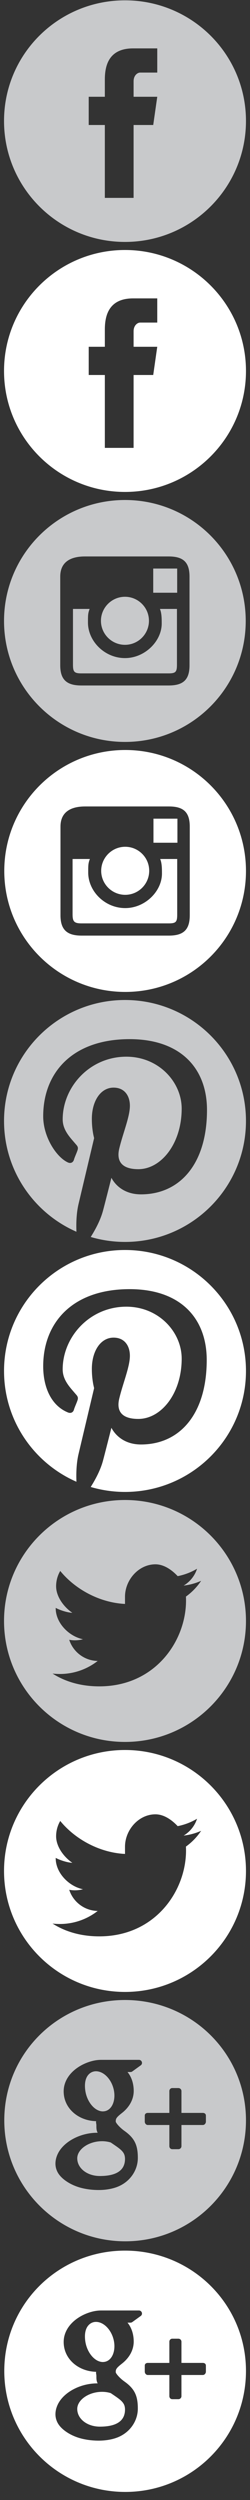<?xml version="1.0" encoding="UTF-8"?>
<!-- Generator: Adobe Illustrator 16.0.0, SVG Export Plug-In . SVG Version: 6.00 Build 0)  -->
<!DOCTYPE svg PUBLIC "-//W3C//DTD SVG 1.1//EN" "http://www.w3.org/Graphics/SVG/1.1/DTD/svg11.dtd">
<svg version="1.1" id="Layer_1" xmlns="http://www.w3.org/2000/svg" xmlns:xlink="http://www.w3.org/1999/xlink" x="0px" y="0px" width="62px" height="620px" viewBox="0 0 62 620" enable-background="new 0 0 62 620" xml:space="preserve">
<rect x="0" y="0" width="62" height="620" fill="#333333" stroke="none"/>
<path fill="#C8C9CB" d="M31,372c-16.566,0-30,13.434-30,30c0,16.568,13.434,30,30,30c16.57,0,30-13.432,30-30  C61,385.434,47.57,372,31,372z M46.115,395.949c0.014,0.326,0.021,0.652,0.021,0.982c0,9.99-7.607,21.288-21.512,21.288  c-4.27,0-8.244-1.028-11.592-3.173c0.592,0.066,1.193,0.104,1.805,0.104c3.543,0,6.803-1.211,9.389-3.234  c-3.309-0.062-6.1-2.252-7.062-5.25c0.461,0.088,0.936,0.133,1.426,0.133c0.688,0,1.355-0.094,1.992-0.266  c-3.461-0.693-6.77-4.028-6.77-7.688c0-0.033,0-0.066,0-0.094c1.02,0.562,2.887,1.183,4.129,1.22  c-2.031-1.354-4.027-3.954-4.027-6.575c0-1.389,0.371-2.684,1.023-3.801c3.727,4.574,9.777,7.866,16.062,8.181  c0,0.225,0-1.182,0-1.775c0-4.174,3.373-8.051,7.547-8.051c2.176,0,4.143,1.465,5.52,2.934c1.727-0.342,3.342-0.969,4.803-1.838  c-0.564,1.768-1.764,3.246-3.326,4.184c1.531-0.182,2.988-0.588,4.344-1.189C48.875,393.553,47.594,394.889,46.115,395.949z"/>
<path fill="#FFFFFF" d="M31,434c-16.566,0-30,13.434-30,30c0,16.568,13.434,30,30,30c16.57,0,30-13.432,30-30  C61,447.434,47.57,434,31,434z M46.115,457.949c0.014,0.326,0.021,0.652,0.021,0.982c0,9.99-7.607,21.288-21.512,21.288  c-4.27,0-8.244-1.028-11.592-3.173c0.592,0.066,1.193,0.104,1.805,0.104c3.543,0,6.803-1.211,9.389-3.234  c-3.309-0.062-6.1-2.252-7.062-5.25c0.461,0.088,0.936,0.133,1.426,0.133c0.688,0,1.355-0.094,1.992-0.266  c-3.461-0.693-6.77-4.028-6.77-7.688c0-0.033,0-0.066,0-0.094c1.02,0.562,2.887,1.183,4.129,1.22  c-2.031-1.354-4.027-3.954-4.027-6.575c0-1.389,0.371-2.684,1.023-3.801c3.727,4.574,9.777,7.866,16.062,8.181  c0,0.225,0-1.182,0-1.775c0-4.174,3.373-8.051,7.547-8.051c2.176,0,4.143,1.465,5.52,2.934c1.727-0.342,3.342-0.969,4.803-1.838  c-0.564,1.768-1.764,3.246-3.326,4.184c1.531-0.182,2.988-0.588,4.344-1.189C48.875,455.553,47.594,456.889,46.115,457.949z"/>
<g>
	<path fill="#C8C9CB" d="M31,248c-16.564,0-29.999,13.431-29.999,30.001c0,12.283,7.386,22.838,17.957,27.475   c-0.084-2.093-0.016-4.607,0.521-6.888c0.577-2.436,3.864-16.345,3.864-16.345s-0.565-1.916-0.565-4.748   c0-4.444,2.181-7.765,5.39-7.765c2.729,0,4.046,2.047,4.046,4.503c0,2.742-1.747,6.845-2.646,10.646   c-0.755,3.185,0.741,5.079,4.732,5.079c5.686,0,10.758-6.367,10.758-15.016c0-6.574-5.675-12.883-13.729-12.883   c-9.1,0-15.783,7.516-15.783,15.549c0,2.614,1.784,4.428,2.992,5.854c0.554,0.657,0.928,0.92,0.726,1.673   c-0.141,0.553-0.771,1.881-0.906,2.409c-0.199,0.761-0.827,1.057-1.502,0.751C14,287,10.713,281.99,10.713,276.83   c0-10.755,7.187-19.124,21.438-19.124c12.593,0,19.183,7.198,19.183,17.569c0,13.393-6.73,20.927-16.374,20.927   c-3.96,0-6.286-2.117-7.329-4.104c0,0-1.744,6.91-2.112,8.245c-0.634,2.314-1.883,4.625-3.019,6.429   C25.198,307.566,28.051,308,31,308c16.568,0,29.999-13.431,29.999-29.999C60.999,261.431,47.568,248,31,248z"/>
</g>
<g>
	<path fill="#FFFFFF" d="M31,310c-16.564,0-29.999,13.43-29.999,30.001c0,12.283,7.386,22.838,17.957,27.475   c-0.084-2.092-0.016-4.607,0.521-6.888c0.577-2.436,3.863-16.345,3.863-16.345s-0.564-1.916-0.564-4.748   c0-4.444,2.181-7.765,5.39-7.765c2.728,0,4.046,2.047,4.046,4.503c0,2.742-1.747,6.845-2.646,10.646   c-0.756,3.186,0.741,5.016,4.731,5.016c5.687,0,10.759-6.305,10.759-14.953c0-6.574-5.675-12.884-13.729-12.884   c-9.101,0-15.785,7.516-15.785,15.549c0,2.614,1.786,4.428,2.993,5.854c0.554,0.657,0.928,0.92,0.727,1.673   c-0.142,0.553-0.771,1.881-0.907,2.408c-0.199,0.761-0.815,1.029-1.502,0.751c-4.19-1.71-6.143-6.303-6.143-11.463   c0-10.755,7.187-19.124,21.438-19.124c12.593,0,19.119,7.198,19.119,17.569c0,13.393-6.668,20.958-16.311,20.958   c-3.96,0-6.286-2.148-7.329-4.135c0,0-1.744,6.91-2.112,8.245c-0.633,2.314-1.883,4.625-3.019,6.429   C25.198,369.566,28.05,370,31,370c16.568,0,29.999-13.43,29.999-29.999C60.999,323.43,47.568,310,31,310z"/>
</g>
<g>
	<rect x="38" y="141" fill="#C8C9CB" width="5.939" height="5.999"/>
	<path fill="#C8C9CB" d="M30.992,159.916c3.284,0,5.947-2.674,5.947-5.958c0-1.298-0.41-2.496-1.117-3.474   c-1.081-1.499-2.843-2.484-4.83-2.484c-1.988,0-3.747,0.985-4.831,2.484c-0.704,0.978-1.127,2.177-1.127,3.475   C25.034,157.243,27.708,159.916,30.992,159.916z"/>
	<path fill="#C8C9CB" d="M31.001,124C14.433,124,1,137.43,1,153.999s13.433,30,30.001,30c16.567,0,29.938-13.432,29.938-30   S47.568,124,31.001,124z M47,151.017v13.982c0,3.587-1.573,5.001-5.162,5.001H20.161c-3.588,0-5.222-1.414-5.222-5.001v-13.982   v-8.018c0-3.587,2.508-5,6.096-5h20.803c3.589,0,5.162,1.413,5.162,5V151.017z"/>
	<path fill="#C8C9CB" d="M40.106,154.643c0,4.356-4.167,8.564-9.113,8.564c-5.054,0-9.179-4.208-9.179-8.809   c0-1.684-0.017-2.314,0.417-3.382h-4.135v13.783c0,1.78,0.286,2.2,2.064,2.2h21.677c1.781,0,2.047-0.42,2.047-2.2v-13.783h-4.218   C40.103,152.084,40.106,153.42,40.106,154.643z"/>
</g>
<g>
	<rect x="38.061" y="203.031" fill="#FFFFFF" width="5.939" height="5.968"/>
	<path fill="#FFFFFF" d="M31.053,221.916c3.284,0,5.947-2.674,5.947-5.958c0-1.298-0.41-2.496-1.117-3.474   c-1.081-1.499-2.843-2.484-4.83-2.484c-1.988,0-3.747,0.985-4.831,2.484c-0.704,0.978-1.127,2.177-1.127,3.475   C25.095,219.243,27.769,221.916,31.053,221.916z"/>
	<path fill="#FFFFFF" d="M31.062,186c-16.568,0-30.001,13.43-30.001,29.999s13.433,30,30.001,30c16.567,0,29.938-13.432,29.938-30   S47.629,186,31.062,186z M47.061,213.017v13.982c0,3.587-1.573,5.032-5.161,5.032H20.222c-3.588,0-5.222-1.445-5.222-5.032v-13.982   v-8.018c0-3.587,2.508-5,6.096-5h20.804c3.588,0,5.161,1.413,5.161,5V213.017z"/>
	<path fill="#FFFFFF" d="M40.167,216.643c0,4.388-4.167,8.564-9.113,8.564c-5.054,0-9.179-4.176-9.179-8.809   c0-1.684-0.017-2.314,0.417-3.367H18v13.768c0,1.78,0.443,2.2,2.222,2.2h21.678c1.78,0,2.046-0.42,2.046-2.2v-13.768h-4.218   C40.163,214.084,40.167,215.42,40.167,216.643z"/>
</g>
<g>
	<path fill="#C8C9CB" d="M25.478,523.626c0.767,0,1.412-0.303,1.912-0.873c0.785-0.894,1.132-2.359,0.927-3.918   c-0.366-2.785-2.354-5.099-4.431-5.16l-0.083-0.001c-0.735,0-1.391,0.301-1.891,0.872c-0.774,0.883-0.977,2.279-0.771,3.833   c0.363,2.782,2.269,5.185,4.303,5.247H25.478z"/>
	<path fill="#C8C9CB" d="M28.106,531.775c-0.209-0.141-0.427-0.29-0.649-0.442c-0.657-0.201-1.353-0.308-2.064-0.315h-0.089   c-3.274,0-6.147,1.984-6.147,4.247c0,2.459,2.459,4.387,5.602,4.387c4.144,0,6.243-1.428,6.243-4.245   c0-0.267-0.033-0.542-0.097-0.818C30.625,533.493,29.622,532.812,28.106,531.775z"/>
	<path fill="#C8C9CB" d="M31,496c-16.568,0-29.938,13.274-29.938,29.844c0,16.568,13.433,30.001,30.001,30.001   c16.567,0,29.937-13.433,29.937-30.001C61,509.274,47.567,496,31,496z M28.334,542.604c-1.195,0.346-2.486,0.521-3.843,0.521   c-1.507,0-2.96-0.174-4.312-0.517c-2.62-0.66-4.939-2.197-5.842-3.811c-0.389-0.698-0.587-1.442-0.587-2.213   c0-0.795,0.191-1.6,0.564-2.396c1.437-3.059,5.601-5.267,9.789-5.267c0.043,0,0.082,0,0.122-0.001   c-0.342-0.599-0.32-1.22-0.32-1.872c0-0.327-0.145-0.658-0.059-0.993c-4.395-0.103-8.056-3.16-8.056-7.403   c0-3.402,2.768-6.073,6.191-7.255c1.025-0.354,2.071-0.554,3.1-0.554h9.396c0.32,0,0.602,0.227,0.702,0.531   c0.101,0.306-0.01,0.639-0.271,0.827l-2.1,1.521c-0.126,0.092-0.278,0.141-0.436,0.141h-0.752c0.972,1.164,1.542,2.821,1.542,4.688   c0,2.06-1.042,4.007-2.937,5.489c-1.465,1.14-1.522,1.452-1.522,2.106c0.019,0.357,1.039,1.525,2.163,2.319   c2.622,1.855,3.317,3.672,3.317,6.709C34.188,538.343,32.06,541.522,28.334,542.604z M51.062,526.18c0,0.408-0.333,0.82-0.74,0.82   H45v5.261c0,0.408-0.349,0.739-0.757,0.739h-1.521c-0.409,0-0.723-0.331-0.723-0.739V527h-5.359c-0.406,0-0.738-0.412-0.738-0.82   v-1.521c0-0.407,0.332-0.658,0.738-0.658H42v-5.422c0-0.409,0.313-0.74,0.723-0.74h1.521c0.408,0,0.757,0.331,0.757,0.74V524h5.322   c0.407,0,0.74,0.251,0.74,0.658V526.18z"/>
</g>
<g>
	<path fill="#FFFFFF" d="M25.478,585.781c0.767,0,1.412-0.303,1.912-0.873c0.785-0.894,1.132-2.359,0.927-3.918   c-0.366-2.785-2.354-5.099-4.431-5.16l-0.083-0.001c-0.735,0-1.391,0.301-1.891,0.872c-0.774,0.883-0.977,2.279-0.771,3.833   c0.363,2.782,2.269,5.185,4.303,5.247H25.478z"/>
	<path fill="#FFFFFF" d="M28.106,593.931c-0.209-0.141-0.427-0.29-0.649-0.442c-0.657-0.201-1.353-0.308-2.064-0.315h-0.089   c-3.274,0-6.147,1.984-6.147,4.247c0,2.459,2.459,4.387,5.602,4.387c4.144,0,6.243-1.428,6.243-4.245   c0-0.267-0.033-0.542-0.097-0.818C30.625,595.648,29.622,594.967,28.106,593.931z"/>
	<path fill="#FFFFFF" d="M31,558.155c-16.568,0-29.938,13.274-29.938,29.844C1.062,604.567,14.495,618,31.063,618   C47.631,618,61,604.567,61,587.999C61,571.43,47.567,558.155,31,558.155z M28.334,604.759c-1.195,0.346-2.486,0.521-3.843,0.521   c-1.507,0-2.96-0.174-4.312-0.517c-2.62-0.66-4.939-2.197-5.842-3.811c-0.389-0.698-0.587-1.442-0.587-2.213   c0-0.795,0.191-1.6,0.564-2.396c1.437-3.059,5.601-5.267,9.789-5.267c0.043,0,0.082,0,0.122-0.001   c-0.342-0.599-0.32-1.22-0.32-1.872c0-0.327-0.145-0.658-0.059-0.993c-4.395-0.103-8.056-3.16-8.056-7.403   c0-3.402,2.768-6.073,6.191-7.255c1.025-0.354,2.071-0.554,3.1-0.554h9.396c0.32,0,0.602,0.227,0.702,0.531   c0.101,0.306-0.01,0.639-0.271,0.827l-2.1,1.521c-0.126,0.092-0.278,0.141-0.436,0.141h-0.752c0.972,1.164,1.542,2.821,1.542,4.688   c0,2.06-1.042,4.007-2.937,5.489c-1.465,1.14-1.522,1.452-1.522,2.106c0.019,0.357,1.039,1.525,2.163,2.319   c2.622,1.855,3.317,3.672,3.317,6.709C34.188,600.498,32.06,603.678,28.334,604.759z M51.062,588.18c0,0.408-0.333,0.82-0.74,0.82   H45v5.261c0,0.408-0.349,0.739-0.757,0.739h-1.521c-0.409,0-0.723-0.331-0.723-0.739V589h-5.359c-0.406,0-0.738-0.412-0.738-0.82   v-1.521c0-0.407,0.332-0.658,0.738-0.658H42v-5.267c0-0.409,0.313-0.74,0.723-0.74h1.521c0.408,0,0.757,0.331,0.757,0.74V586h5.322   c0.407,0,0.74,0.251,0.74,0.658V588.18z"/>
</g>
<path fill="#FFFFFF" d="M31,62C14.432,62,1,75.435,1,92.001C1,108.57,14.432,122,31,122s30-13.43,30-29.999  C61,75.435,47.568,62,31,62z M38,93h-4.869c0,8.302,0,18.076,0,18.076H26c0,0,0-9.668,0-18.076h-4v-7h4v-4.231  C26,78.735,26.669,74,33,74h6v6c0,0-3.564,0-4.238,0c-0.675,0-1.631,0.712-1.631,2.155V86H39L38,93z"/>
<path fill="#C8C9CB" d="M31,0.083c-16.568,0-30,13.352-30,29.917C1,46.57,14.432,60,31,60s30-13.43,30-29.999  C61,13.435,47.568,0.083,31,0.083z M38,31h-4.869c0,8.302,0,18.076,0,18.076H26c0,0,0-9.668,0-18.076h-4v-7h4v-4.231  C26,16.735,26.669,12,33,12h6v6c0,0-3.564,0-4.238,0c-0.675,0-1.631,0.712-1.631,2.155V24H39L38,31z"/>
</svg>